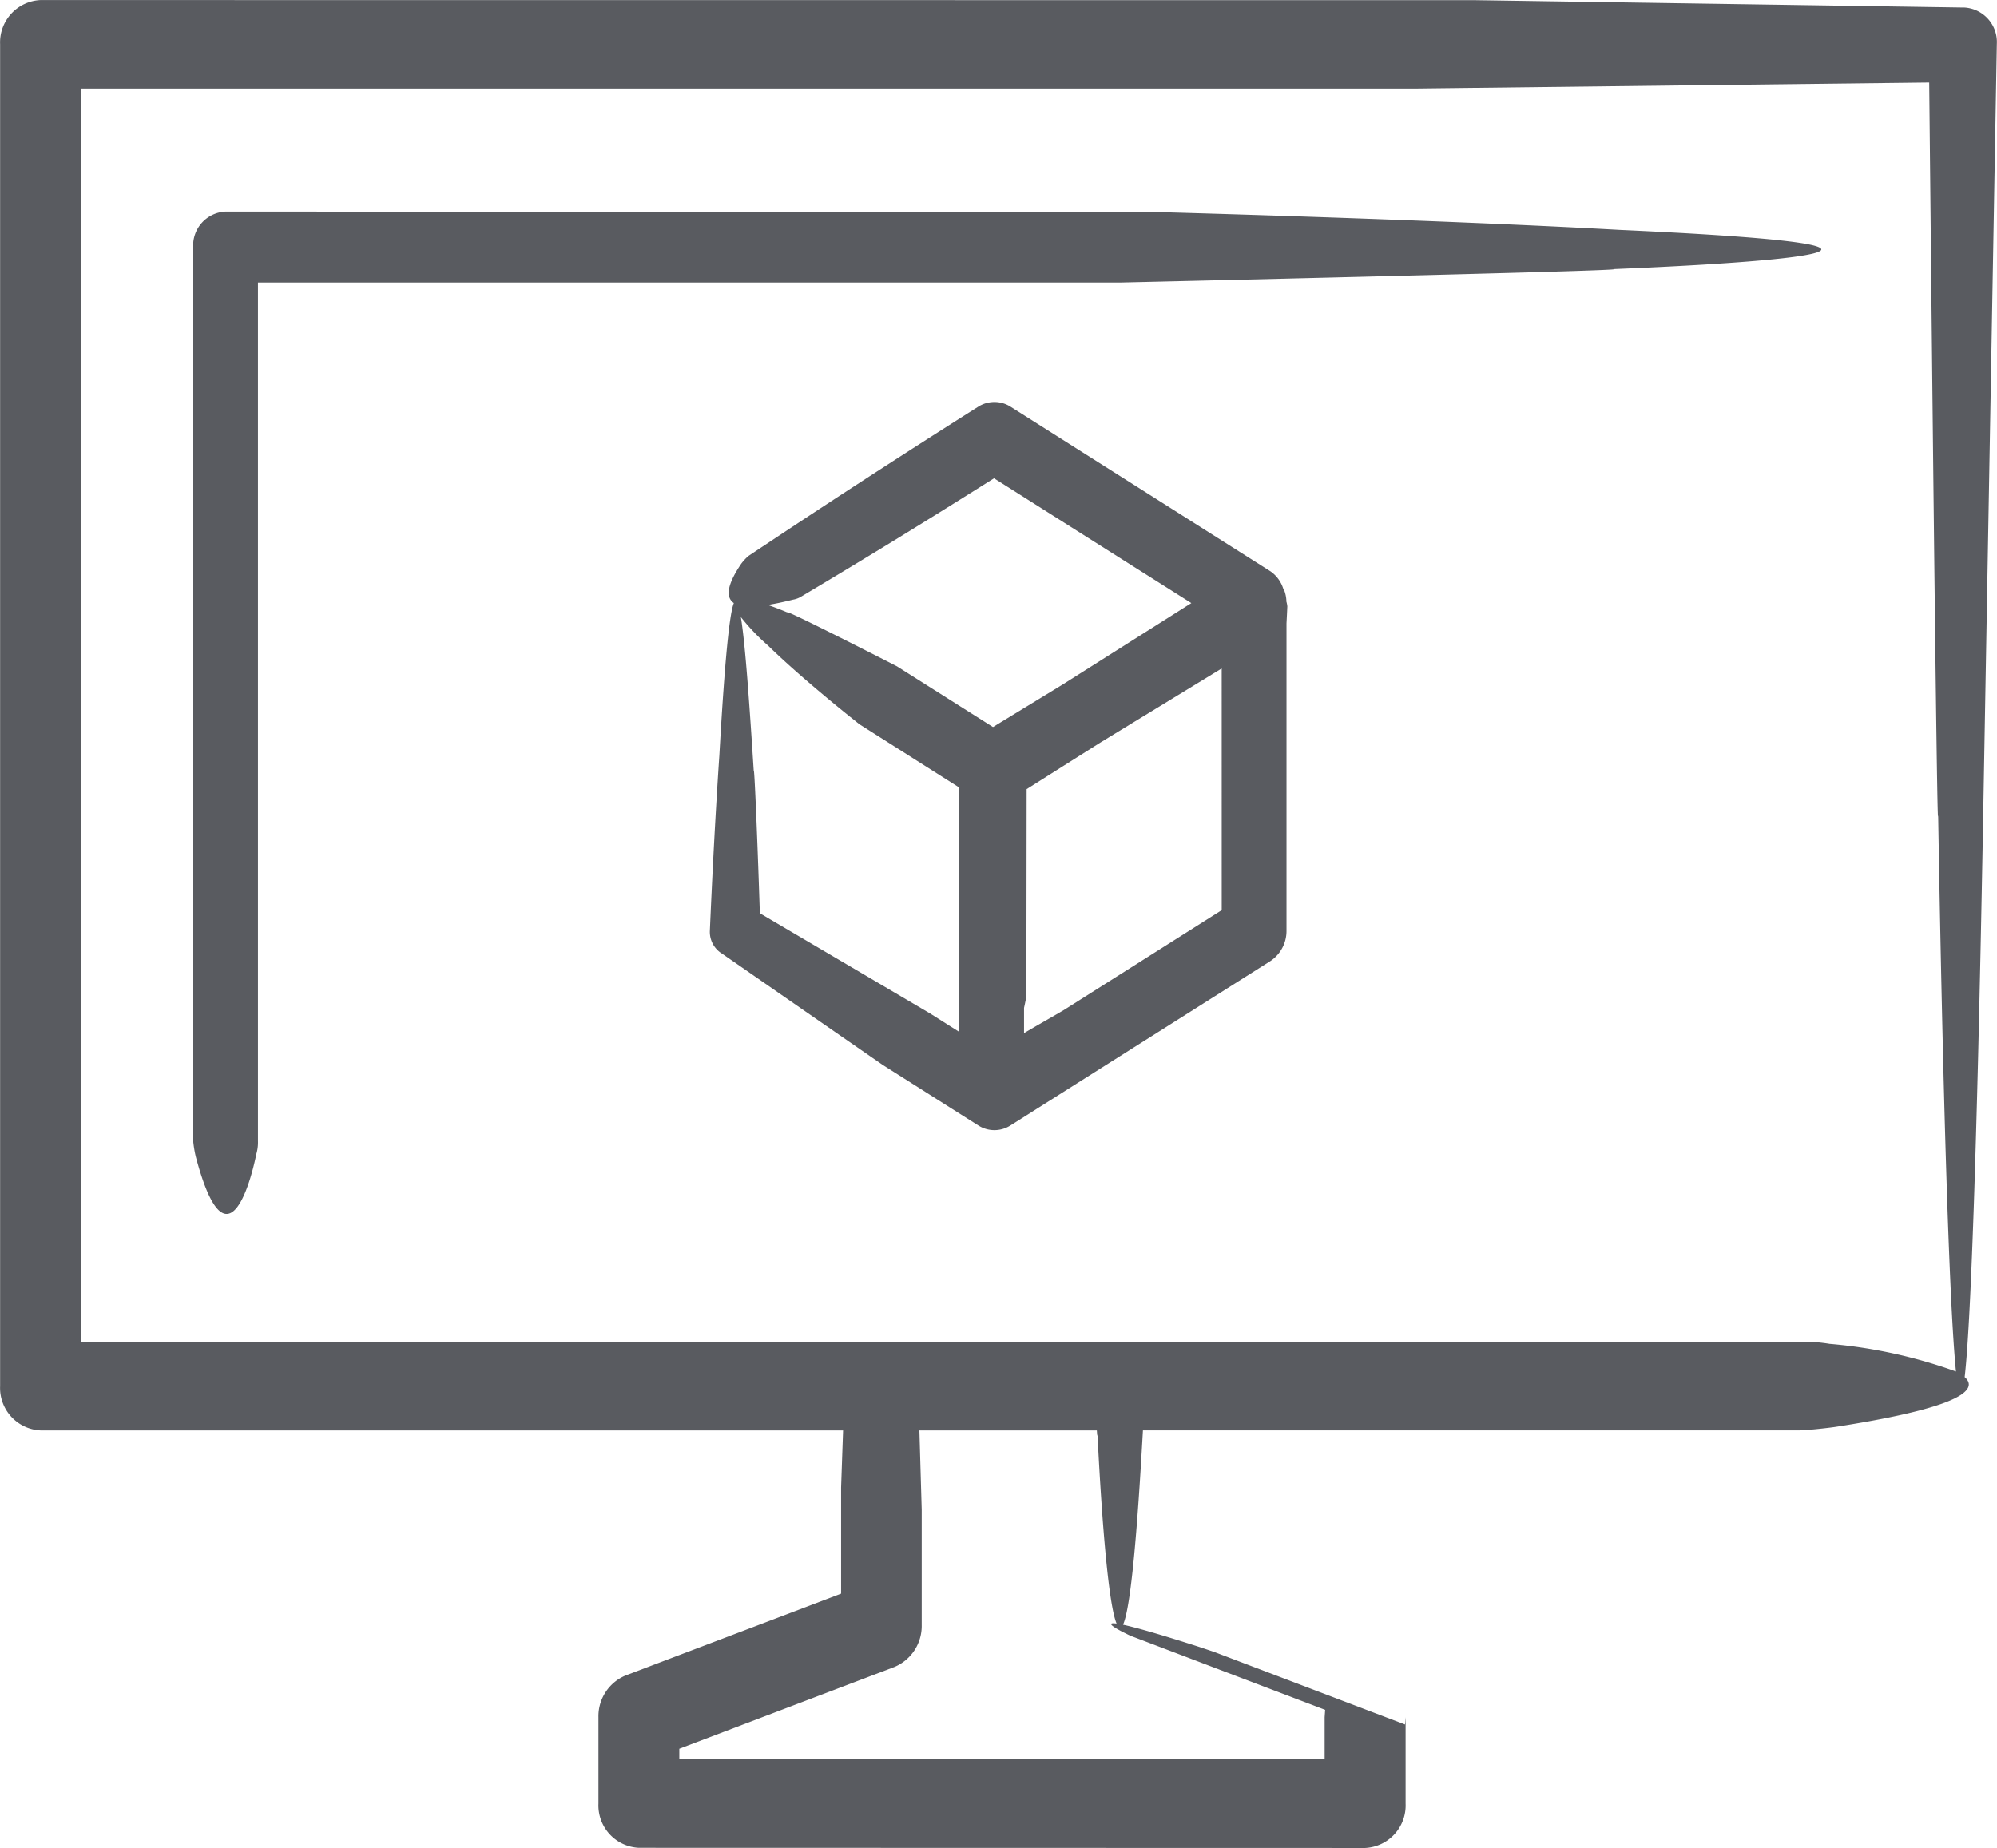 <svg xmlns="http://www.w3.org/2000/svg" width="93.039" height="86.118" viewBox="0 0 93.039 86.118">
  <path id="Path_1422" data-name="Path 1422" d="M216.725,189.569l0-.019a1.564,1.564,0,0,0-.1-.516c-.01-.024-.029-.037-.041-.059a1.555,1.555,0,0,0-.609-.835l-12.1-7.663a1.4,1.4,0,0,0-1.509,0c-3.589,2.268-7.178,4.6-10.709,6.956a2.377,2.377,0,0,0-.335.364c-.714,1.058-.694,1.582-.34,1.827-.2.492-.42,2.582-.675,7.1-.17,2.51-.325,5.453-.442,8.16a1.192,1.192,0,0,0,.488,1.026l.085.056c4.118,2.856,7.484,5.185,7.484,5.185l4.448,2.816a1.391,1.391,0,0,0,1.5,0l12.107-7.658a1.683,1.683,0,0,0,.752-1.425l0-14.313c.015-.282.029-.558.039-.792a1.33,1.33,0,0,0-.039-.21Zm-15.24,20.04-1.361-.861-7.931-4.669c-.121-3.723-.262-6.945-.284-6.626-.2-3.1-.388-5.879-.6-7.176a9.854,9.854,0,0,0,1.267,1.329c1.687,1.649,4.264,3.672,4.264,3.672l4.645,2.944Zm1.57-14.207-4.473-2.829s-5.283-2.707-5.106-2.51c-.323-.138-.626-.253-.912-.351.41-.066.825-.16,1.175-.247a1.075,1.075,0,0,0,.4-.154c3.024-1.8,6-3.629,8.964-5.5l9.193,5.815-5.982,3.786Zm10.656,8.533-7.358,4.656c-.614.362-1.24.71-1.852,1.074V208.49c.068-.308.109-.529.109-.529s.01-7.307.012-9.665l3.434-2.17,5.654-3.454Zm34.61-42.062-.051,0-22.748-.343-66.847-.005h0a1.974,1.974,0,0,0-1.878,2.058l0,62.533a1.98,1.98,0,0,0,1.883,2.063l37.391,0c-.058,1.675-.092,2.656-.092,2.656v4.951L185.937,239.6a2.055,2.055,0,0,0-1.262,1.941v4.031a1.976,1.976,0,0,0,1.878,2.058l33.839.008a1.982,1.982,0,0,0,1.886-2.066v-4.031l-.027.343-8.892-3.382-.687-.231c-1.9-.609-2.985-.915-3.56-1.037.289-.614.595-3.164.9-8.556l.029-.5,30.592,0c.5-.016,1.492-.133,1.7-.168,3.354-.521,5.1-1.021,5.8-1.478l.01-.005c.451-.3.473-.574.182-.832.274-2.364.565-10.038.849-25.366.206-11.646.449-25.409.65-36.752v-.011A1.61,1.61,0,0,0,248.322,161.873Zm-39.037,75.791a2.736,2.736,0,0,0,.352.152l8.894,3.385-.024.343v1.962H188.442v-.492l10.025-3.813a2.069,2.069,0,0,0,1.267-1.954v-5.374s-.044-1.5-.107-3.693h8.266c.015.207.024.293.032.218.218,4.355.531,7.934.888,8.783C208.244,237.1,208.737,237.4,209.285,237.664Zm32.759-13.515a7.451,7.451,0,0,0-1.412-.1H160.563v-58.4h62.11l24-.282c.175,17.374.374,35.609.417,34.122.209,12.354.5,22.665.83,25.946A23.038,23.038,0,0,0,242.044,224.148Zm-31.909-52.759-42.842-.008h0a1.583,1.583,0,0,0-1.5,1.649l0,41.655a5.583,5.583,0,0,0,.121.731c1.3,4.914,2.4,1.941,2.825-.125a1.944,1.944,0,0,0,.073-.606v-40h40.214s23.925-.55,22.923-.625c9.586-.391,15.767-1.122.3-1.827C223.13,171.727,210.134,171.389,210.134,171.389Z" transform="translate(-156.792 -161.522)" fill="#595b60"/>
</svg>
